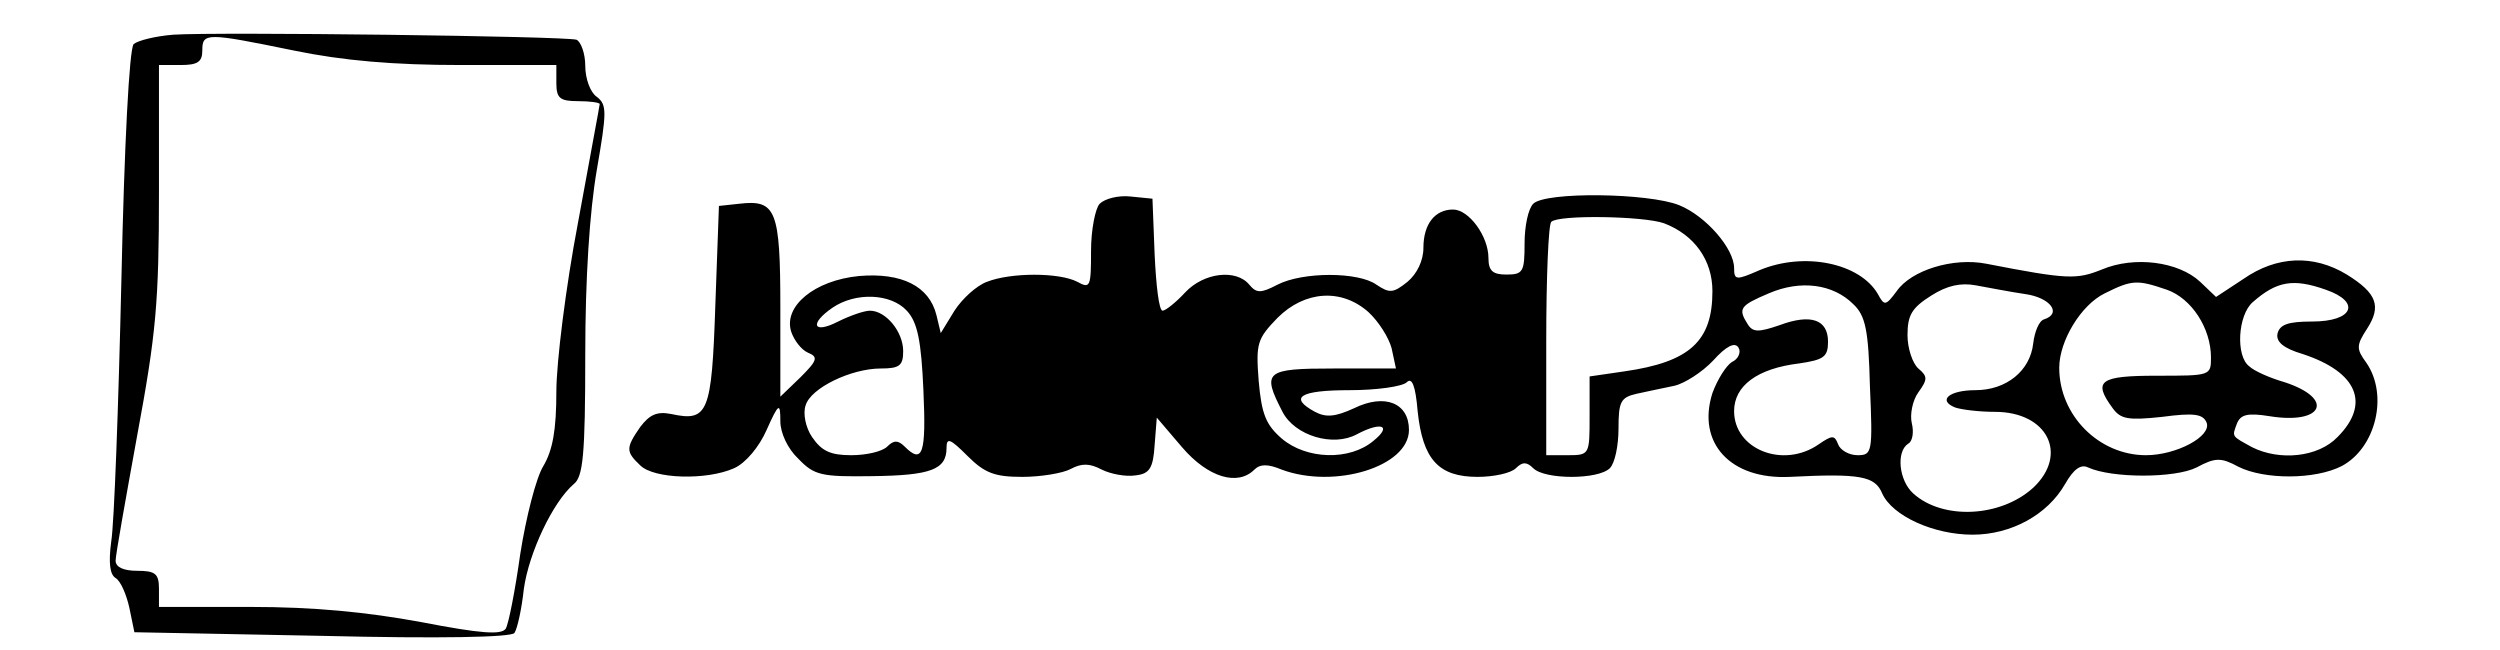 <?xml version="1.0" standalone="no"?>
<!DOCTYPE svg PUBLIC "-//W3C//DTD SVG 20010904//EN"
 "http://www.w3.org/TR/2001/REC-SVG-20010904/DTD/svg10.dtd">
<svg version="1.0" xmlns="http://www.w3.org/2000/svg"
 width="346pt" height="90pt" viewBox="0 0 346 90"
 preserveAspectRatio="xMidYMid meet">
<g transform="translate(0,90) scale(0.1,-0.1)"
fill="#000000" stroke="none">
<path d="M240 852 c-25 -2 -49 -8 -55 -13 -6 -6 -13 -139 -17 -327 -4 -174
-10 -337 -14 -361 -4 -30 -2 -46 6 -51 7 -4 15 -23 19 -41 l7 -34 259 -5 c165
-4 263 -2 267 4 4 6 10 33 13 61 7 50 40 120 69 145 13 10 16 40 16 179 0 106
6 198 16 256 14 81 14 90 0 101 -9 6 -16 25 -16 43 0 17 -6 33 -12 36 -16 5
-497 11 -558 7z m167 -22 c68 -14 138 -20 231 -20 l132 0 0 -25 c0 -21 5 -25
30 -25 17 0 30 -2 30 -4 0 -2 -14 -76 -30 -164 -17 -89 -30 -194 -30 -234 0
-53 -5 -81 -18 -103 -10 -16 -24 -71 -32 -122 -7 -50 -16 -96 -20 -103 -6 -9
-34 -7 -117 9 -76 14 -149 21 -236 21 l-127 0 0 25 c0 21 -5 25 -30 25 -19 0
-30 5 -30 14 0 8 14 86 30 174 26 140 30 183 30 336 l0 176 30 0 c23 0 30 4
30 20 0 25 5 25 127 0z"/>
<path d="M1522 618 c-6 -6 -12 -36 -12 -65 0 -50 -1 -53 -19 -43 -25 13 -92
13 -125 0 -14 -5 -34 -23 -45 -40 l-19 -31 -6 25 c-10 40 -48 59 -107 54 -62
-6 -105 -42 -94 -77 4 -12 14 -25 23 -29 15 -6 13 -11 -10 -34 l-28 -27 0 123
c0 136 -6 150 -57 144 l-28 -3 -5 -138 c-5 -149 -10 -161 -61 -150 -20 4 -30
-1 -43 -18 -20 -29 -20 -34 0 -53 19 -19 92 -21 130 -4 16 7 35 30 45 53 17
38 19 38 19 12 0 -16 10 -38 25 -52 22 -23 32 -25 102 -24 81 1 103 9 103 39
0 15 5 13 29 -11 24 -24 38 -29 76 -29 25 0 56 5 67 11 15 8 26 8 43 -1 12 -6
33 -10 46 -8 20 2 25 10 27 42 l3 38 35 -41 c36 -42 77 -54 100 -31 8 8 19 8
38 0 73 -27 176 4 176 55 0 37 -33 51 -76 30 -26 -12 -39 -13 -54 -5 -37 20
-21 30 48 30 37 0 73 5 79 11 7 7 12 -4 15 -40 7 -67 29 -91 83 -91 22 0 46 5
53 12 9 9 15 9 24 0 16 -16 90 -16 106 0 7 7 12 31 12 55 0 37 3 43 25 48 14
3 37 8 52 11 14 3 39 19 54 35 18 20 30 26 35 18 4 -6 0 -16 -9 -20 -8 -5 -20
-24 -27 -43 -22 -69 25 -120 107 -116 98 5 118 1 128 -23 14 -31 71 -57 125
-57 54 0 104 28 128 70 12 21 22 28 32 23 33 -15 120 -15 150 0 26 14 34 14
58 1 36 -18 106 -18 143 1 47 25 65 98 34 143 -14 19 -14 24 1 47 20 31 14 49
-28 75 -46 28 -97 26 -143 -6 l-38 -25 -22 21 c-30 28 -91 36 -136 17 -35 -14
-47 -14 -160 8 -46 9 -104 -9 -124 -38 -15 -20 -17 -21 -26 -4 -25 43 -102 59
-164 33 -32 -14 -35 -14 -35 3 0 27 -39 72 -76 87 -42 17 -185 19 -202 2 -7
-7 -12 -31 -12 -55 0 -39 -2 -43 -25 -43 -19 0 -25 5 -25 23 0 30 -27 67 -49
67 -25 0 -41 -20 -41 -53 0 -18 -9 -36 -22 -47 -20 -16 -25 -16 -43 -4 -25 18
-102 18 -137 0 -23 -12 -29 -12 -39 0 -18 22 -63 17 -89 -11 -13 -14 -27 -25
-31 -25 -5 0 -9 35 -11 78 l-3 77 -30 3 c-17 2 -36 -3 -43 -10z m781 -27 c42
-16 67 -51 67 -94 0 -69 -31 -98 -122 -111 l-48 -7 0 -55 c0 -53 0 -54 -30
-54 l-30 0 0 158 c0 87 3 162 7 165 10 10 128 8 156 -2z m262 -112 c17 -16 21
-36 23 -114 4 -91 3 -95 -17 -95 -12 0 -24 7 -27 15 -5 13 -8 13 -27 0 -49
-34 -117 -7 -117 46 0 35 32 59 90 66 34 5 40 9 40 30 0 31 -24 39 -67 23 -29
-10 -37 -10 -44 1 -14 22 -11 26 29 43 44 19 89 13 117 -15z m238 14 c35 -5
51 -27 26 -35 -7 -2 -13 -17 -15 -33 -4 -38 -37 -65 -80 -65 -36 0 -53 -14
-28 -24 9 -3 33 -6 55 -6 73 0 102 -59 53 -105 -45 -41 -125 -45 -166 -8 -20
18 -24 58 -7 69 6 3 8 16 5 28 -3 12 1 32 9 43 13 18 13 22 0 33 -8 7 -15 28
-15 46 0 28 6 38 33 55 22 14 41 18 62 14 17 -3 47 -9 68 -12z m196 6 c34 -12
61 -53 61 -94 0 -25 -1 -25 -75 -25 -79 0 -89 -7 -61 -45 11 -15 21 -17 68
-12 45 6 57 4 62 -8 7 -19 -42 -45 -84 -45 -65 0 -120 55 -120 121 0 37 30 87
63 103 38 19 45 19 86 5z m220 0 c49 -17 38 -44 -19 -44 -33 0 -45 -4 -48 -17
-2 -11 8 -20 35 -28 76 -25 94 -69 48 -115 -27 -28 -80 -33 -118 -14 -29 16
-28 14 -21 33 5 12 14 15 45 10 74 -12 91 24 21 47 -21 6 -43 16 -49 22 -19
14 -16 71 5 89 33 29 56 33 101 17z m-1964 -29 c15 -16 20 -42 23 -110 4 -88
-1 -103 -26 -78 -9 9 -15 9 -24 0 -7 -7 -29 -12 -50 -12 -29 0 -41 6 -54 25
-9 13 -13 33 -9 44 7 24 63 51 104 51 26 0 31 4 31 24 0 27 -24 56 -46 56 -8
0 -28 -7 -44 -15 -35 -18 -40 -3 -8 19 32 22 81 20 103 -4z m639 -2 c14 -13
28 -35 32 -50 l6 -28 -86 0 c-95 0 -100 -4 -71 -60 17 -33 70 -49 103 -31 34
18 49 12 23 -9 -33 -28 -93 -26 -127 3 -22 19 -28 34 -32 80 -4 52 -2 58 26
87 38 38 89 41 126 8z"/>
</g>
</svg>
